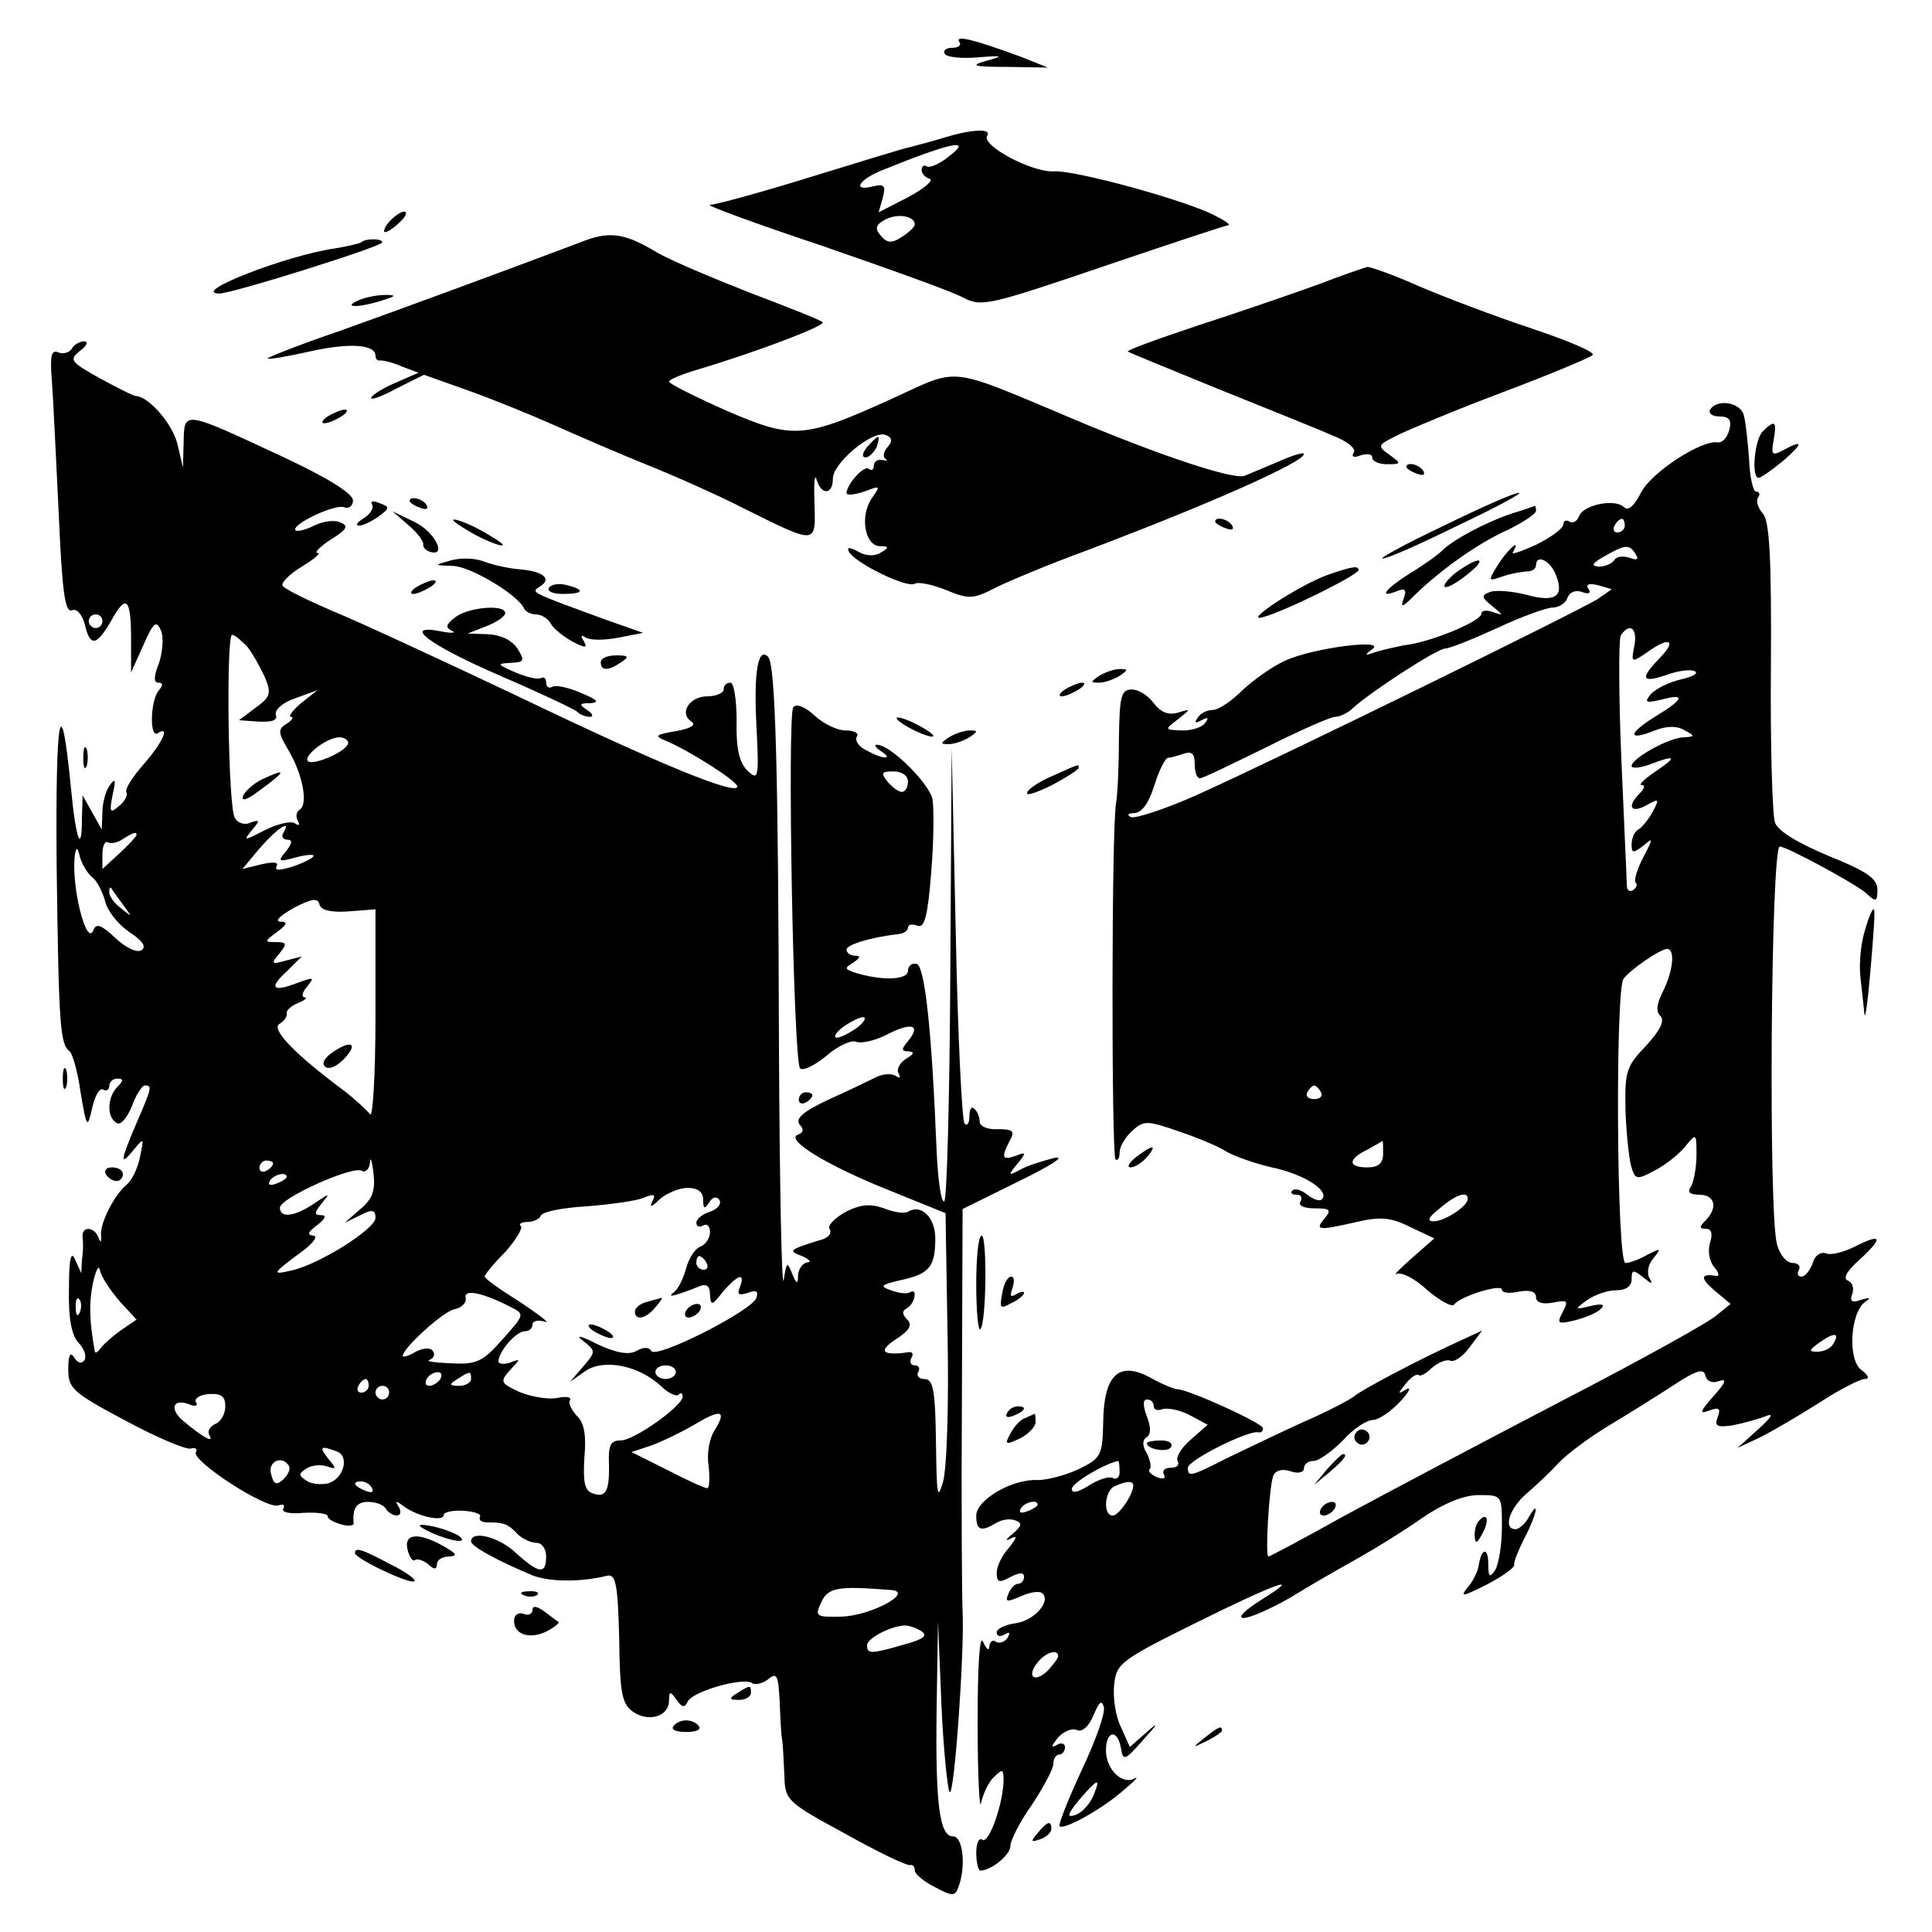 <?xml version="1.0" standalone="no"?>
<!DOCTYPE svg PUBLIC "-//W3C//DTD SVG 20010904//EN"
 "http://www.w3.org/TR/2001/REC-SVG-20010904/DTD/svg10.dtd">
<svg version="1.0" xmlns="http://www.w3.org/2000/svg"
 width="283pt" height="283pt" viewBox="0 0 283 283"
 preserveAspectRatio="xMidYMid meet">

<g transform="translate(0,283) scale(0.1,-0.1)"
fill="#000000" stroke="none">
<path d="M1405 2769 c4 -5 -1 -9 -10 -9 -9 0 -14 -4 -11 -9 3 -5 25 -7 49 -5
36 3 38 2 12 -5 -25 -7 -20 -9 30 -9 l60 -1 -40 16 c-68 25 -96 32 -90 22z"/>
<path d="M1385 2629 c-16 -5 -39 -11 -50 -14 -11 -2 -78 -23 -150 -45 -71 -22
-137 -40 -145 -40 -8 0 65 -27 164 -60 98 -34 191 -67 207 -76 27 -14 38 -11
206 46 97 33 179 60 182 60 4 1 -5 7 -19 14 -41 22 -205 67 -236 65 -32 -2
-107 38 -98 52 7 11 -21 10 -61 -2z m5 -28 c-13 -11 -28 -17 -32 -15 -4 3 -8
1 -8 -5 0 -5 5 -11 12 -13 6 -2 -8 -14 -32 -27 l-43 -22 6 21 c5 18 2 21 -14
17 -32 -8 -21 10 14 24 101 41 133 47 97 20z m-50 -100 c0 -3 -9 -12 -19 -18
-15 -10 -22 -9 -31 2 -9 10 -7 16 6 23 18 10 44 6 44 -7z"/>
<path d="M570 2505 c-7 -8 -9 -15 -6 -15 4 0 14 7 22 15 9 8 11 15 6 15 -5 0
-15 -7 -22 -15z"/>
<path d="M850 2475 c-90 -34 -255 -95 -353 -130 -59 -20 -106 -39 -105 -40 2
-2 29 3 61 10 57 13 97 11 97 -6 0 -5 3 -8 8 -7 4 0 18 -3 31 -9 l24 -9 -32
-14 c-17 -7 -34 -17 -37 -22 -3 -5 13 0 35 12 l42 21 62 -22 c34 -12 91 -35
127 -51 36 -16 98 -43 138 -59 40 -16 103 -44 140 -63 109 -54 107 -55 105 7
-1 28 0 44 3 35 7 -24 24 -23 24 1 0 23 58 71 77 64 10 -4 11 -9 3 -18 -6 -7
-7 -15 -3 -17 4 -3 2 -3 -4 -2 -7 2 -13 -2 -13 -8 0 -6 -3 -8 -7 -5 -6 7 -32
-21 -33 -35 0 -4 11 -3 26 2 24 9 24 9 11 -10 -18 -26 -10 -70 12 -70 13 0 14
-2 2 -9 -9 -6 -22 -6 -34 1 -14 7 -17 7 -13 -1 11 -17 85 -53 96 -46 5 3 25
-1 45 -9 34 -14 40 -14 73 3 20 10 80 35 132 54 180 68 320 130 320 142 0 3
-17 -2 -37 -11 -21 -9 -43 -18 -50 -21 -16 -6 -122 29 -248 82 -188 79 -168
77 -264 33 -134 -61 -148 -62 -246 -20 -47 21 -85 40 -85 43 0 3 19 11 43 18
84 25 187 64 182 69 -2 3 -51 22 -106 43 -56 22 -118 48 -138 60 -47 28 -69
31 -111 14z"/>
<path d="M529 2475 c-3 -2 -21 -6 -39 -9 -70 -10 -212 -65 -169 -66 19 0 239
69 239 75 0 6 -25 6 -31 0z"/>
<path d="M1930 2413 c-36 -13 -114 -40 -173 -59 -60 -20 -107 -37 -105 -39 1
-1 62 -26 133 -55 72 -29 147 -59 167 -68 21 -8 35 -19 31 -25 -4 -6 0 -8 10
-4 10 3 17 2 17 -3 0 -6 10 -10 22 -10 21 0 21 1 3 14 -18 13 -17 14 11 28 16
8 85 37 154 63 69 26 129 51 133 55 4 4 -36 21 -90 39 -54 18 -128 46 -165 62
-36 16 -70 28 -75 28 -4 -1 -37 -12 -73 -26z"/>
<path d="M525 2390 c-25 -11 1 -11 35 0 20 6 21 8 5 8 -11 0 -29 -3 -40 -8z"/>
<path d="M105 2319 c-4 -6 -13 -8 -20 -5 -10 4 -12 -6 -9 -42 2 -26 6 -113 10
-194 5 -113 9 -145 19 -142 7 3 15 -5 19 -20 8 -34 17 -33 39 5 22 40 29 33
29 -28 l0 -48 18 40 c15 34 19 37 26 21 4 -10 2 -32 -3 -47 -8 -20 -8 -29 -1
-29 7 0 7 -4 0 -12 -12 -16 -13 -70 -1 -62 19 12 7 -14 -21 -46 -16 -18 -27
-36 -25 -40 3 -4 -2 -14 -11 -21 -13 -11 -14 -9 -9 17 5 22 4 25 -4 14 -6 -8
-11 -26 -11 -40 l-1 -25 -14 25 -14 25 -1 -34 c0 -54 -9 -31 -16 44 -15 154
-23 109 -21 -115 3 -232 5 -260 19 -270 4 -3 12 -30 16 -60 9 -53 10 -54 17
-23 4 18 11 30 16 27 5 -3 9 0 9 5 0 6 5 11 12 11 9 0 9 -3 0 -12 -15 -15 -16
-45 -1 -53 5 -4 15 7 22 24 6 17 15 31 19 31 11 0 11 -2 -12 -55 -24 -56 -25
-65 -4 -39 15 18 15 18 9 -11 -3 -16 -12 -34 -19 -40 -18 -14 -40 -57 -38 -75
1 -10 -1 -11 -4 -2 -7 16 -25 16 -23 -1 1 -6 1 -21 -1 -32 l-1 -20 -9 20 c-6
14 -9 1 -9 -43 -1 -44 4 -68 14 -79 8 -8 12 -19 9 -25 -4 -6 -10 -5 -15 3 -6
10 -9 4 -9 -17 0 -28 7 -34 82 -74 46 -25 89 -43 97 -42 7 2 11 0 8 -5 -8 -12
104 -85 121 -78 7 2 10 1 7 -5 -3 -5 9 -8 30 -6 19 1 35 -1 35 -5 0 -4 9 -9
20 -12 10 -3 19 -2 18 2 -2 21 4 31 21 31 11 0 23 -4 26 -10 3 -5 11 -10 16
-10 6 0 7 6 3 13 -6 9 -4 9 7 1 19 -15 59 -24 59 -13 0 4 13 7 29 6 16 -1 27
-5 24 -9 -2 -5 3 -8 11 -8 24 0 30 -2 44 -17 7 -7 20 -13 28 -13 8 0 14 -9 14
-20 0 -27 -11 -25 -44 5 -25 24 -66 34 -66 17 0 -7 40 -29 91 -50 24 -9 69
-10 109 0 12 2 15 -13 17 -92 1 -82 4 -96 21 -108 23 -15 52 -6 52 17 0 14 2
14 11 1 8 -11 12 -12 16 -3 6 15 79 36 94 28 5 -4 16 -1 24 5 13 11 15 6 17
-31 1 -24 2 -51 4 -59 1 -8 2 -32 3 -52 1 -35 4 -38 89 -84 48 -27 90 -47 95
-46 4 1 7 -2 7 -8 0 -5 13 -16 29 -24 26 -14 30 -14 35 0 11 29 7 74 -8 74
-20 0 -26 48 -24 189 l2 126 5 -122 c3 -67 9 -124 12 -128 7 -7 22 208 19 265
-1 19 -2 160 -1 312 l1 277 83 41 c45 22 69 37 52 34 -16 -4 -39 -11 -50 -17
-18 -10 -19 -9 -5 8 14 17 13 18 -2 12 -20 -7 -22 -3 -9 22 8 14 5 17 -17 17
-15 -1 -27 4 -27 11 0 6 -3 15 -8 19 -4 4 -7 -1 -7 -11 0 -10 -3 -15 -7 -11
-4 4 -10 129 -13 279 l-6 272 -2 -332 c-1 -183 -5 -333 -9 -333 -5 0 -9 33
-11 73 -7 176 -17 270 -29 275 -7 2 -13 -3 -13 -10 0 -14 -40 -15 -80 -2 -13
5 -13 6 0 14 10 7 11 10 3 10 -7 0 -13 4 -13 9 0 7 34 18 78 23 6 1 12 5 12 9
0 5 6 6 14 3 10 -4 15 13 20 78 4 46 4 94 2 107 -5 24 -62 80 -81 80 -5 1 -3
-4 5 -9 20 -13 4 -13 -21 1 -11 5 -17 14 -14 20 4 5 -4 9 -16 9 -13 0 -33 10
-46 22 -13 12 -26 18 -31 12 -9 -11 0 -520 10 -529 4 -4 21 4 38 18 17 15 37
24 44 21 8 -3 29 2 46 11 35 18 50 14 30 -10 -10 -12 -10 -15 1 -15 9 -1 8 -4
-4 -11 -9 -6 -14 -15 -11 -21 4 -7 2 -8 -4 -4 -6 4 -19 3 -29 -2 -10 -5 -41
-20 -70 -33 -36 -17 -48 -27 -42 -36 7 -7 6 -12 -2 -15 -20 -7 42 -45 132 -81
l84 -34 3 -180 c2 -100 -1 -196 -7 -215 -8 -27 -9 -17 -10 60 -1 76 -4 92 -17
92 -8 0 -12 5 -9 10 3 6 1 10 -5 10 -6 0 -8 5 -5 11 4 6 1 10 -6 8 -37 -5 -43
2 -17 19 20 13 25 21 17 29 -8 8 -8 13 0 17 12 8 15 30 4 23 -5 -3 -17 -1 -28
3 -17 6 -15 8 15 15 41 9 50 19 50 61 0 31 -21 51 -40 39 -5 -3 -20 -1 -35 5
-20 7 -34 6 -56 -5 -16 -9 -27 -20 -24 -25 4 -6 -1 -12 -9 -15 -52 -16 -52
-17 -31 -25 11 -5 14 -9 8 -9 -7 -1 -13 -9 -14 -18 0 -15 -2 -15 -9 2 -7 18
-8 16 -12 -10 -3 -16 -6 139 -7 345 -1 401 -5 558 -16 568 -15 15 -21 -24 -17
-101 4 -77 3 -81 -13 -66 -12 12 -17 32 -16 73 0 31 -4 56 -9 56 -6 0 -10 -4
-10 -10 0 -5 -11 -10 -24 -10 -26 0 -42 -25 -23 -37 7 -5 -1 -10 -23 -14 -30
-5 -32 -7 -15 -14 32 -13 105 -59 105 -67 0 -14 -113 32 -317 130 -114 54
-239 112 -276 127 -37 16 -70 32 -73 37 -3 4 10 17 28 28 18 11 29 20 23 20
-5 0 3 9 20 20 24 15 26 20 13 25 -9 4 -26 1 -38 -5 -12 -6 -24 -9 -27 -7 -8
8 57 39 71 34 7 -3 13 2 13 10 0 10 -37 33 -101 63 -148 69 -146 69 -147 23
l-1 -38 -8 34 c-7 30 -42 70 -61 71 -4 0 -27 12 -53 26 -43 24 -45 27 -29 40
10 7 13 14 6 14 -6 0 -15 -5 -18 -11z m45 -399 c0 -5 -4 -10 -10 -10 -5 0 -10
5 -10 10 0 6 5 10 10 10 6 0 10 -4 10 -10z m212 -37 c8 -10 19 -30 26 -45 10
-24 8 -29 -14 -45 l-24 -18 29 -2 c20 -1 28 2 25 10 -2 7 10 18 28 24 l33 12
-24 -19 c-13 -11 -19 -20 -15 -20 5 0 2 -5 -6 -10 -13 -8 -13 -13 2 -38 21
-35 30 -80 17 -88 -5 -3 -6 -10 -3 -16 4 -7 2 -8 -4 -4 -6 4 -26 -1 -44 -10
-31 -16 -32 -16 -19 0 12 14 12 16 -2 11 -8 -4 -19 -1 -23 7 -10 15 -13 268
-4 268 4 0 13 -8 22 -17z m148 -141 c0 -12 -51 -34 -59 -27 -7 8 28 35 46 35
7 0 13 -4 13 -8z m820 -57 c0 -8 -4 -15 -9 -15 -5 0 -14 7 -21 15 -10 13 -9
15 9 15 12 0 21 -6 21 -15z m-915 -75 c-3 -5 -1 -10 6 -10 8 0 7 -5 -2 -17
-13 -15 -11 -16 14 -9 36 9 35 1 -3 -13 -20 -6 -28 -7 -25 0 4 6 -4 7 -22 3
l-28 -7 20 24 c27 33 54 52 40 29z m-215 -3 c0 -2 -11 -14 -25 -27 l-25 -23 0
22 c0 12 4 20 8 17 4 -2 14 -1 22 5 16 10 20 11 20 6z m-65 -62 c7 -5 15 -21
19 -35 3 -14 19 -34 35 -45 20 -13 26 -22 18 -27 -7 -4 -23 4 -38 18 -20 19
-28 22 -32 12 -10 -28 -34 67 -27 112 2 10 4 8 7 -5 3 -11 11 -24 18 -30z m45
-40 c14 -19 14 -19 -2 -6 -10 7 -18 18 -18 24 0 6 1 8 3 6 1 -2 9 -13 17 -24z
m331 -10 l39 3 0 -157 c0 -86 -4 -150 -8 -143 -5 6 -22 22 -39 35 -70 52 -106
89 -94 97 7 4 12 11 11 16 -1 4 7 11 17 15 10 4 14 8 9 8 -5 1 -3 8 4 16 11
14 10 14 -15 5 -36 -14 -42 -7 -14 18 l21 21 -23 -6 c-21 -6 -23 -5 -10 10 12
15 11 17 -5 17 -17 0 -17 1 2 15 15 11 16 15 4 15 -8 1 1 9 20 20 27 14 36 15
38 5 2 -8 16 -12 43 -10z m745 -170 c-11 -8 -25 -15 -30 -15 -6 0 -2 7 8 15
11 8 25 15 30 15 6 0 2 -7 -8 -15z m-728 -266 l-23 -20 23 11 c17 9 22 8 22
-4 0 -16 -82 -68 -123 -77 -30 -7 -29 -5 17 29 16 12 22 22 15 22 -10 1 -8 5
5 15 12 9 15 15 7 15 -11 0 -11 3 0 17 13 16 13 16 -11 0 -28 -19 -50 -22 -50
-6 0 14 107 62 120 54 5 -3 11 2 12 12 0 10 3 3 5 -15 3 -25 -1 -38 -19 -53z
m-128 67 c0 -3 -4 -8 -10 -11 -5 -3 -10 -1 -10 4 0 6 5 11 10 11 6 0 10 -2 10
-4z m20 -20 c0 -2 -7 -7 -16 -10 -8 -3 -12 -2 -9 4 6 10 25 14 25 6z m610 -33
c0 -14 2 -15 9 -4 5 8 11 9 15 3 3 -6 -3 -13 -14 -17 -11 -3 -20 -11 -20 -16
0 -6 5 -7 10 -4 6 3 10 -1 10 -10 0 -8 -6 -18 -14 -21 -8 -3 -17 -17 -21 -32
-4 -15 -12 -31 -18 -35 -12 -9 3 -5 38 9 10 4 15 0 15 -12 1 -17 3 -17 19 4
22 25 33 29 25 7 -5 -11 -2 -13 11 -9 13 5 16 3 13 -7 -5 -18 -146 -90 -154
-78 -3 6 -12 6 -22 0 -11 -6 -29 -3 -57 10 -25 13 -33 14 -21 5 19 -15 19 -16
0 -38 l-19 -22 23 16 c27 18 78 8 111 -23 10 -10 22 -15 25 -12 3 4 6 2 6 -3
-1 -14 -71 -64 -91 -64 -15 0 -18 -7 -17 -35 1 -40 -5 -50 -25 -42 -11 4 -13
18 -11 52 3 32 0 51 -11 61 -8 9 -13 19 -10 23 2 5 -6 6 -20 3 -13 -2 -37 2
-54 9 -28 13 -29 15 -14 32 16 17 16 17 0 11 -9 -3 -17 -2 -17 2 1 15 26 44
39 44 6 0 11 4 11 10 0 5 8 7 18 4 9 -3 -7 9 -35 28 -29 18 -53 35 -53 38 0 3
13 19 30 36 16 18 26 35 23 38 -4 3 1 6 9 6 9 0 18 4 20 9 2 6 32 12 68 14 36
3 74 8 84 13 15 6 17 4 11 -7 -4 -8 0 -7 11 4 10 9 29 17 41 17 15 0 23 -6 23
-17z m5 -93 c3 -5 1 -10 -4 -10 -6 0 -11 5 -11 10 0 6 2 10 4 10 3 0 8 -4 11
-10z m-859 -57 l24 -26 -22 -15 c-13 -9 -26 -21 -30 -26 -4 -6 -8 -9 -9 -6 -8
43 -9 71 -3 100 5 22 9 29 11 17 3 -10 16 -29 29 -44z m571 -7 c22 -11 22 -11
-11 -48 -29 -33 -38 -37 -76 -35 -23 1 -37 3 -31 5 6 2 9 8 5 13 -3 5 -13 5
-25 -1 -10 -6 -19 -9 -19 -6 0 11 58 64 75 68 11 2 19 10 17 17 -3 13 24 8 65
-13z m-630 -8 c-3 -8 -6 -5 -6 6 -1 11 2 17 5 13 3 -3 4 -12 1 -19z m873 -88
c0 -5 -7 -10 -15 -10 -8 0 -15 5 -15 10 0 6 7 10 15 10 8 0 15 -4 15 -10z
m-345 -10 c-3 -5 -11 -10 -16 -10 -6 0 -7 5 -4 10 3 6 11 10 16 10 6 0 7 -4 4
-10z m45 0 c0 -5 -8 -10 -17 -10 -15 0 -16 2 -3 10 19 12 20 12 20 0z m-150
-10 c0 -5 -5 -10 -11 -10 -5 0 -7 5 -4 10 3 6 8 10 11 10 2 0 4 -4 4 -10z m30
-10 c0 -5 -4 -10 -10 -10 -5 0 -10 5 -10 10 0 6 5 10 10 10 6 0 10 -4 10 -10z
m-240 -20 c0 -12 -7 -23 -15 -26 -8 -4 -12 -11 -8 -17 7 -12 -12 -1 -39 22
-20 17 -15 33 9 24 9 -4 14 -2 10 3 -3 5 5 11 19 12 18 1 24 -3 24 -18z m718
-33 c-9 -13 -13 -35 -10 -55 2 -17 1 -32 -2 -32 -4 0 -30 12 -59 27 l-52 26
30 10 c16 6 43 19 60 29 40 24 50 23 33 -5z m-555 -33 c20 -7 10 -41 -13 -47
-10 -2 -24 -1 -31 4 -12 8 -12 10 0 18 8 5 21 6 30 3 14 -5 14 -3 2 11 -14 18
-12 20 12 11z m-70 -21 c3 -5 -1 -13 -8 -20 -10 -9 -14 -8 -18 8 -5 18 16 28
26 12z m122 -33 c3 -6 -1 -7 -9 -4 -18 7 -21 14 -7 14 6 0 13 -4 16 -10z m759
-149 c37 -2 -26 -37 -70 -39 -39 -1 -41 0 -31 21 10 22 25 24 101 18z m45 -60
c11 -7 4 -12 -25 -20 -48 -14 -54 -14 -54 -1 0 10 34 28 55 29 6 0 16 -3 24
-8z"/>
<path d="M383 1688 c-12 -6 -24 -17 -27 -24 -3 -9 7 -5 24 8 40 29 41 34 3 16z"/>
<path d="M485 1287 c-11 -8 -14 -16 -8 -20 6 -4 18 2 28 13 21 23 8 27 -20 7z"/>
<path d="M948 923 c-10 -2 -18 -9 -18 -14 0 -14 16 -11 30 6 7 8 11 14 9 14
-2 -1 -12 -3 -21 -6z"/>
<path d="M1005 910 c-3 -5 -2 -10 4 -10 5 0 13 5 16 10 3 6 2 10 -4 10 -5 0
-13 -4 -16 -10z"/>
<path d="M870 880 c8 -5 20 -10 25 -10 6 0 3 5 -5 10 -8 5 -19 10 -25 10 -5 0
-3 -5 5 -10z"/>
<path d="M2505 2230 c-3 -5 3 -10 13 -10 15 0 19 -5 15 -20 -3 -11 -10 -19
-17 -18 -23 4 -96 -43 -112 -73 -10 -20 -19 -28 -25 -22 -13 13 -59 4 -66 -13
-3 -8 -9 -11 -14 -8 -5 3 -9 1 -9 -4 0 -6 -18 -19 -40 -30 -22 -10 -37 -15
-34 -11 13 22 -6 6 -21 -17 -16 -26 -16 -26 7 -18 12 4 29 7 36 7 6 0 12 4 12
9 0 17 21 7 29 -14 13 -32 -1 -41 -44 -29 -20 5 -44 7 -52 4 -14 -5 -13 -8 3
-21 16 -13 17 -14 2 -9 -10 4 -18 3 -18 -2 0 -10 -65 -38 -105 -45 -16 -2 -39
-8 -50 -11 -16 -6 -17 -5 -5 4 23 16 -88 2 -128 -17 -18 -8 -46 -28 -62 -43
-16 -16 -35 -29 -44 -29 -8 0 -18 -5 -22 -12 -5 -7 -3 -8 6 -3 9 5 11 4 6 -3
-4 -7 -19 -12 -34 -12 -26 1 -27 1 -7 16 20 16 20 16 0 10 -14 -4 -25 1 -35
14 -8 11 -22 20 -32 20 -16 0 -18 -10 -19 -72 0 -40 -2 -82 -4 -93 -7 -32 -7
-517 -1 -523 3 -3 6 1 6 10 0 8 8 22 18 31 17 16 22 16 68 0 27 -9 58 -22 69
-29 11 -7 42 -18 68 -24 48 -10 86 -35 73 -47 -3 -3 -12 0 -21 7 -9 7 -18 10
-22 6 -3 -3 -1 -6 6 -6 7 0 9 -4 6 -10 -4 -6 5 -10 21 -10 22 0 25 -2 14 -15
-14 -17 -10 -18 47 -5 34 8 50 7 78 -7 l36 -17 -33 -29 c-18 -16 -28 -26 -22
-23 7 3 27 -7 45 -24 19 -16 36 -25 39 -21 8 12 70 31 70 22 0 -5 11 -6 25 -3
16 3 25 0 25 -8 0 -8 9 -11 25 -8 21 4 23 3 14 -14 -9 -17 -7 -18 18 -12 15 4
33 11 38 17 7 6 2 8 -15 4 -24 -6 -24 -5 -6 8 11 8 30 15 43 15 15 0 23 6 23
16 0 14 2 15 17 3 12 -10 15 -11 9 -1 -4 7 -2 20 6 29 12 15 11 15 -9 5 -12
-7 -26 -12 -32 -12 -13 0 -15 398 -3 416 9 13 54 44 64 44 12 0 9 -32 -6 -62
-9 -18 -11 -29 -4 -36 7 -7 0 -21 -21 -44 -29 -30 -31 -38 -30 -93 1 -33 5
-70 8 -82 6 -21 8 -22 34 -8 16 8 36 24 45 35 17 21 17 20 17 -12 0 -18 -4
-39 -8 -46 -6 -8 -2 -12 12 -12 23 0 28 -19 9 -38 -9 -9 -9 -12 1 -12 8 0 10
-7 6 -20 -4 -12 -1 -28 6 -36 7 -8 8 -14 3 -13 -23 4 -24 -3 -3 -21 l24 -20
-21 -17 c-11 -10 -114 -67 -230 -127 -115 -60 -257 -135 -316 -167 -59 -33
-108 -59 -110 -59 -5 0 1 102 7 118 3 8 13 11 25 7 11 -4 20 -2 20 4 0 6 6 11
14 11 8 0 27 14 43 30 15 17 35 30 44 30 8 0 26 12 40 27 13 14 17 22 9 18
-13 -8 -13 -7 -1 8 8 10 16 15 19 13 2 -3 11 2 19 10 9 8 21 13 27 11 6 -3 19
6 29 20 l18 24 -28 -13 c-62 -28 -149 -74 -159 -83 -6 -5 -40 -23 -75 -38 -35
-16 -85 -40 -112 -53 -53 -27 -57 -28 -57 -14 0 11 88 55 103 52 4 -1 7 1 7 6
0 7 -107 56 -125 57 -5 0 -24 8 -40 17 -46 25 -68 4 -69 -64 -1 -50 -3 -54
-36 -70 -19 -9 -46 -16 -60 -16 -37 2 -90 -29 -90 -52 0 -22 7 -24 29 -11 8 5
20 7 28 4 11 -4 10 -8 -4 -20 -10 -8 -11 -11 -3 -7 11 6 10 2 -2 -13 -10 -11
-18 -27 -18 -37 0 -14 4 -15 20 -6 14 7 20 7 20 0 0 -5 -4 -10 -9 -10 -5 0
-11 -7 -14 -15 -5 -12 -2 -12 19 -3 13 6 27 8 31 4 13 -12 -13 -41 -41 -44
-14 -2 -26 -8 -26 -13 0 -6 5 -7 12 -3 7 4 8 3 4 -5 -4 -6 -12 -9 -17 -6 -5 4
-9 0 -10 -7 0 -7 -4 -4 -9 7 -5 12 -8 -34 -8 -120 0 -77 3 -129 5 -116 3 13
11 31 19 38 12 12 14 12 14 -4 0 -33 -21 -94 -31 -88 -5 4 -9 -5 -9 -19 0 -14
3 -26 6 -26 16 0 44 23 44 36 0 8 14 36 32 61 17 26 31 52 31 60 0 7 4 13 9
13 4 0 8 5 8 11 0 5 -6 7 -12 3 -9 -5 -8 -2 1 10 8 9 20 15 28 12 8 -4 18 5
25 22 8 19 12 23 15 11 2 -9 -13 -51 -33 -93 -20 -43 -34 -79 -32 -81 6 -6 61
24 93 52 17 14 24 22 17 18 -18 -10 -42 13 -42 41 0 29 17 32 22 3 3 -19 6
-18 33 13 22 24 23 27 5 11 l-25 -22 -13 29 c-8 16 -12 44 -10 62 3 31 9 36
118 90 121 60 163 75 95 33 -23 -15 -33 -25 -23 -25 9 0 41 14 70 31 29 18 73
43 98 57 25 14 67 40 94 59 31 21 60 33 82 33 34 0 34 0 34 -47 0 -27 -5 -55
-10 -63 -8 -12 -10 -10 -10 9 0 25 -10 24 -14 -2 -1 -8 -8 -23 -16 -32 -12
-15 -8 -14 28 4 23 12 41 25 40 29 -1 4 6 21 15 39 18 34 23 60 6 30 -5 -9
-14 -17 -19 -17 -19 0 -9 31 17 53 14 12 35 32 46 44 11 12 44 37 74 55 30 18
73 45 96 60 32 21 43 24 45 13 2 -8 10 -12 20 -8 12 4 10 -2 -8 -22 -20 -23
-22 -27 -6 -21 14 5 17 3 12 -10 -5 -13 -1 -15 21 -12 16 3 37 9 48 13 14 6
11 0 -10 -19 l-30 -27 34 16 c18 9 57 32 87 51 29 19 59 34 65 34 8 0 6 5 -4
13 -21 14 -17 84 5 100 9 6 8 7 -6 3 -13 -5 -17 -2 -13 8 3 8 1 17 -6 20 -8 3
-2 14 16 30 36 33 34 40 -4 21 -17 -9 -37 -14 -44 -11 -8 3 -17 -3 -20 -15 -4
-10 -11 -19 -16 -19 -6 0 -7 4 -4 10 3 5 -1 10 -9 10 -9 0 -19 12 -23 27 -13
44 -9 583 4 583 10 0 110 -54 126 -68 15 -14 17 -13 17 5 0 16 -16 27 -71 49
-45 19 -74 36 -79 49 -4 12 -7 115 -6 230 1 157 -2 213 -12 223 -7 8 -10 18
-7 23 4 5 2 9 -3 9 -4 0 -9 21 -10 48 -2 26 -5 55 -8 65 -6 18 -39 23 -49 7z
m-125 -170 c0 -5 -5 -10 -11 -10 -5 0 -7 5 -4 10 3 6 8 10 11 10 2 0 4 -4 4
-10z m16 -42 c5 -8 2 -9 -9 -5 -9 3 -19 2 -22 -3 -4 -6 -14 -10 -23 -10 -12 1
-10 5 8 15 31 18 37 18 46 3z m-55 -65 c-26 -17 -477 -238 -589 -288 -45 -20
-88 -34 -95 -32 -7 3 -5 6 5 6 11 1 21 15 29 41 7 22 16 40 20 40 4 0 14 3 23
6 12 4 16 0 16 -15 0 -12 3 -21 8 -21 4 0 47 21 96 45 50 25 95 45 102 45 7 0
19 6 26 13 25 23 123 87 135 87 6 0 41 14 76 30 36 17 73 30 81 30 9 0 19 6
22 14 3 9 12 12 21 9 10 -4 14 -2 10 4 -5 7 0 9 13 6 l21 -6 -20 -14z m53 -69
c-5 -25 -4 -25 18 -10 33 24 45 19 20 -7 -30 -31 -28 -38 8 -26 16 6 35 9 42
6 7 -3 -2 -8 -19 -12 -18 -4 -38 -14 -45 -22 -10 -12 -7 -13 15 -8 37 10 34 1
-9 -25 -40 -25 -40 -36 0 -20 18 7 33 7 44 0 15 -8 15 -9 -1 -10 -22 0 -77
-31 -77 -42 0 -4 12 -3 26 2 39 15 42 12 9 -10 -16 -11 -26 -20 -20 -20 5 0 4
-5 -3 -12 -19 -19 -14 -30 9 -18 19 11 20 10 10 -9 -6 -11 -16 -23 -21 -26 -6
-3 -10 -13 -10 -22 0 -13 2 -13 17 -2 15 13 15 12 0 -17 -9 -17 -14 -34 -11
-37 3 -3 1 -7 -4 -11 -5 -3 -9 0 -9 7 0 7 -4 89 -8 184 -4 94 -4 176 -1 182
13 20 25 11 20 -15z m-459 -654 c3 -5 -1 -10 -10 -10 -9 0 -13 5 -10 10 3 6 8
10 10 10 2 0 7 -4 10 -10z m91 -90 c0 -14 -7 -20 -23 -20 -29 0 -29 12 0 26
12 7 22 12 22 13 1 0 1 -8 1 -19z m124 -66 c0 -11 -34 -33 -50 -33 -10 0 -8 6
9 19 23 20 41 26 41 14z m535 -213 c-3 -6 -14 -11 -23 -11 -13 0 -13 2 4 14
21 15 30 14 19 -3z m-995 -91 c0 -5 6 -7 13 -4 7 2 25 -1 40 -9 l26 -14 -25
-22 c-14 -12 -22 -26 -19 -31 3 -6 -1 -10 -10 -10 -9 0 -13 -4 -10 -10 3 -6
-1 -7 -10 -4 -9 4 -14 9 -11 12 3 2 1 13 -4 23 -7 11 -7 20 0 24 6 4 6 15 0
30 -6 16 -6 25 0 25 6 0 10 -4 10 -10z m-50 -96 c0 -8 -4 -12 -10 -9 -5 3 -21
-2 -35 -11 -16 -10 -25 -12 -25 -5 0 9 48 37 68 41 1 0 2 -7 2 -16z m20 -20
c0 -13 -21 -44 -30 -44 -15 0 -12 37 3 43 17 8 27 8 27 1z m-140 -28 c0 -2 -7
-7 -16 -10 -8 -3 -12 -2 -9 4 6 10 25 14 25 6z m30 -222 c0 -3 -7 -12 -15 -21
-20 -19 -32 -9 -15 12 12 15 30 20 30 9z m53 -201 c-7 -18 -22 -33 -35 -33 -5
0 2 11 14 25 26 30 30 31 21 8z"/>
<path d="M1680 716 c0 -9 30 -14 35 -6 4 6 -3 10 -14 10 -12 0 -21 -2 -21 -4z"/>
<path d="M480 2220 c-8 -5 -10 -10 -5 -10 6 0 17 5 25 10 8 5 11 10 5 10 -5 0
-17 -5 -25 -10z"/>
<path d="M2582 2198 c-12 -12 -17 -68 -6 -68 3 0 19 11 36 25 30 26 30 32 -1
15 -15 -8 -17 -6 -13 15 5 28 2 31 -16 13z"/>
<path d="M1270 2175 c-7 -9 -8 -15 -2 -15 5 0 12 7 16 15 3 8 4 15 2 15 -2 0
-9 -7 -16 -15z"/>
<path d="M2060 2146 c0 -2 7 -7 16 -10 8 -3 12 -2 9 4 -6 10 -25 14 -25 6z"/>
<path d="M2115 2060 c-55 -26 -95 -48 -90 -48 6 -1 55 21 110 48 55 26 96 48
90 48 -5 1 -55 -21 -110 -48z"/>
<path d="M545 2091 c3 -6 -3 -14 -12 -20 -10 -6 -13 -11 -7 -11 5 0 18 6 28
13 17 13 18 14 2 20 -10 4 -14 3 -11 -2z"/>
<path d="M600 2096 c0 -2 7 -7 16 -10 8 -3 12 -2 9 4 -6 10 -25 14 -25 6z"/>
<path d="M2215 2078 c-39 -13 -87 -39 -102 -54 -7 -7 -28 -22 -48 -34 -36 -23
-47 -37 -19 -26 12 5 15 2 10 -11 -5 -14 -2 -13 16 5 39 38 94 77 137 96 22
11 41 23 41 28 0 4 -1 8 -2 7 -2 -1 -16 -6 -33 -11z"/>
<path d="M598 2061 c13 -11 22 -23 22 -28 -1 -4 3 -9 9 -11 27 -9 8 29 -21 43
l-33 16 23 -20z"/>
<path d="M690 2050 c19 -11 40 -19 45 -19 6 0 -6 8 -25 19 -19 11 -39 19 -45
19 -5 0 6 -8 25 -19z"/>
<path d="M1780 2066 c0 -2 7 -7 16 -10 8 -3 12 -2 9 4 -6 10 -25 14 -25 6z"/>
<path d="M660 2009 c-25 -7 -25 -7 4 -8 26 -1 96 -43 104 -63 2 -4 10 -8 17
-8 8 0 18 -6 22 -14 4 -7 19 -19 32 -26 19 -10 22 -9 16 1 -5 8 -4 10 3 5 7
-4 28 -4 48 0 l36 7 -54 19 c-112 41 -111 40 -97 49 18 11 5 22 -29 25 -15 1
-38 6 -52 11 -14 6 -36 6 -50 2z"/>
<path d="M2131 1990 c-13 -11 -19 -20 -13 -20 5 0 20 9 33 20 13 10 20 19 14
19 -5 0 -21 -9 -34 -19z"/>
<path d="M1945 1988 c-42 -15 -127 -71 -95 -62 31 8 140 62 140 69 0 7 -10 5
-45 -7z"/>
<path d="M610 1970 c-8 -5 -10 -10 -5 -10 6 0 17 5 25 10 8 5 11 10 5 10 -5 0
-17 -5 -25 -10z"/>
<path d="M804 1969 c-3 -5 6 -9 20 -9 31 0 34 6 6 13 -11 3 -23 1 -26 -4z"/>
<path d="M667 1926 c-14 -11 -15 -15 -5 -20 7 -3 0 -4 -15 -1 -61 12 -18 -20
86 -65 58 -25 109 -49 113 -53 4 -4 12 -7 18 -7 6 0 4 5 -4 10 -12 8 -12 10 5
10 14 1 10 5 -14 15 -18 8 -37 12 -42 9 -5 -3 -9 0 -9 6 0 6 -3 9 -7 7 -5 -3
-21 1 -38 8 -27 12 -28 13 -7 14 20 1 21 3 10 21 -8 12 -24 20 -43 21 l-30 1
28 11 c15 6 27 14 27 19 0 13 -53 9 -73 -6z"/>
<path d="M880 1860 c0 -13 11 -13 30 0 12 8 11 10 -7 10 -13 0 -23 -4 -23 -10z"/>
<path d="M1610 1840 c-13 -9 -13 -10 0 -10 8 0 22 5 30 10 13 9 13 10 0 10 -8
0 -22 -5 -30 -10z"/>
<path d="M1560 1820 c-8 -5 -10 -10 -5 -10 6 0 17 5 25 10 8 5 11 10 5 10 -5
0 -17 -5 -25 -10z"/>
<path d="M1330 1765 c14 -8 30 -14 35 -14 6 0 -1 6 -15 14 -14 8 -29 14 -35
14 -5 0 1 -6 15 -14z"/>
<path d="M1390 1750 c-13 -9 -13 -10 0 -10 8 0 22 5 30 10 13 9 13 10 0 10 -8
0 -22 -5 -30 -10z"/>
<path d="M122 1720 c0 -14 2 -19 5 -12 2 6 2 18 0 25 -3 6 -5 1 -5 -13z"/>
<path d="M1543 1694 c-17 -7 -35 -18 -38 -24 -4 -7 11 -2 34 9 23 12 41 24 41
26 0 6 3 7 -37 -11z"/>
<path d="M2732 1468 c-6 -18 -9 -49 -7 -68 2 -19 5 -44 6 -55 1 -11 5 18 9 65
4 47 7 86 5 88 -2 2 -8 -12 -13 -30z"/>
<path d="M92 1250 c0 -14 2 -19 5 -12 2 6 2 18 0 25 -3 6 -5 1 -5 -13z"/>
<path d="M1170 1219 c0 -5 5 -7 10 -4 6 3 10 8 10 11 0 2 -4 4 -10 4 -5 0 -10
-5 -10 -11z"/>
<path d="M1664 1135 c-10 -8 -14 -15 -8 -15 6 0 17 7 24 15 16 19 9 19 -16 0z"/>
<path d="M155 1110 c3 -5 10 -10 16 -10 5 0 9 5 9 10 0 6 -7 10 -16 10 -8 0
-12 -4 -9 -10z"/>
<path d="M1430 948 c0 -39 3 -69 6 -65 9 9 10 137 2 137 -5 0 -8 -32 -8 -72z"/>
<path d="M1468 935 c-4 -21 -3 -23 13 -14 11 5 19 12 19 15 0 3 -5 2 -12 -2
-8 -5 -9 -2 -5 9 3 10 3 17 -2 17 -5 0 -11 -11 -13 -25z"/>
<path d="M1475 760 c-3 -6 1 -7 9 -4 18 7 21 14 7 14 -6 0 -13 -4 -16 -10z"/>
<path d="M1502 753 c-7 -2 -17 -13 -22 -23 -9 -16 -7 -17 14 -7 12 6 23 17 23
24 0 7 -1 13 -1 12 -1 0 -7 -3 -14 -6z"/>
<path d="M1986 731 c-4 -5 -2 -12 3 -15 5 -4 12 -2 15 3 4 5 2 12 -3 15 -5 4
-12 2 -15 -3z"/>
<path d="M1944 678 l-19 -23 23 19 c21 18 27 26 19 26 -2 0 -12 -10 -23 -22z"/>
<path d="M1935 620 c-3 -5 -2 -10 4 -10 5 0 13 5 16 10 3 6 2 10 -4 10 -5 0
-13 -4 -16 -10z"/>
<path d="M2167 603 c-4 -3 -7 -13 -7 -22 1 -13 3 -13 11 2 11 19 8 33 -4 20z"/>
<path d="M620 591 c24 -14 66 -25 55 -13 -5 5 -23 12 -40 16 -20 4 -25 3 -15
-3z"/>
<path d="M597 560 c3 -12 8 -18 11 -15 3 2 11 0 19 -6 9 -9 13 -8 13 0 0 6 8
11 18 11 13 1 11 4 -8 15 -37 21 -59 19 -53 -5z"/>
<path d="M520 555 c0 -8 82 -47 87 -41 3 2 -13 14 -36 25 -41 22 -51 25 -51
16z"/>
<path d="M768 493 c7 -3 16 -2 19 1 4 3 -2 6 -13 5 -11 0 -14 -3 -6 -6z"/>
<path d="M780 472 c0 -6 -6 -9 -13 -6 -8 3 -14 -2 -14 -10 0 -21 24 -28 49
-15 11 6 18 12 16 13 -1 1 -11 8 -20 15 -12 9 -18 9 -18 3z"/>
<path d="M1080 350 c-13 -8 -12 -10 3 -10 9 0 17 5 17 10 0 12 -1 12 -20 0z"/>
<path d="M986 301 c-3 -5 5 -8 19 -8 14 0 22 3 19 8 -3 5 -11 9 -19 9 -8 0
-16 -4 -19 -9z"/>
<path d="M1764 284 c-18 -14 -18 -15 4 -4 12 6 22 13 22 15 0 8 -5 6 -26 -11z"/>
<path d="M1520 145 c-11 -13 -10 -14 4 -9 9 3 16 10 16 15 0 13 -6 11 -20 -6z"/>
</g>
</svg>
